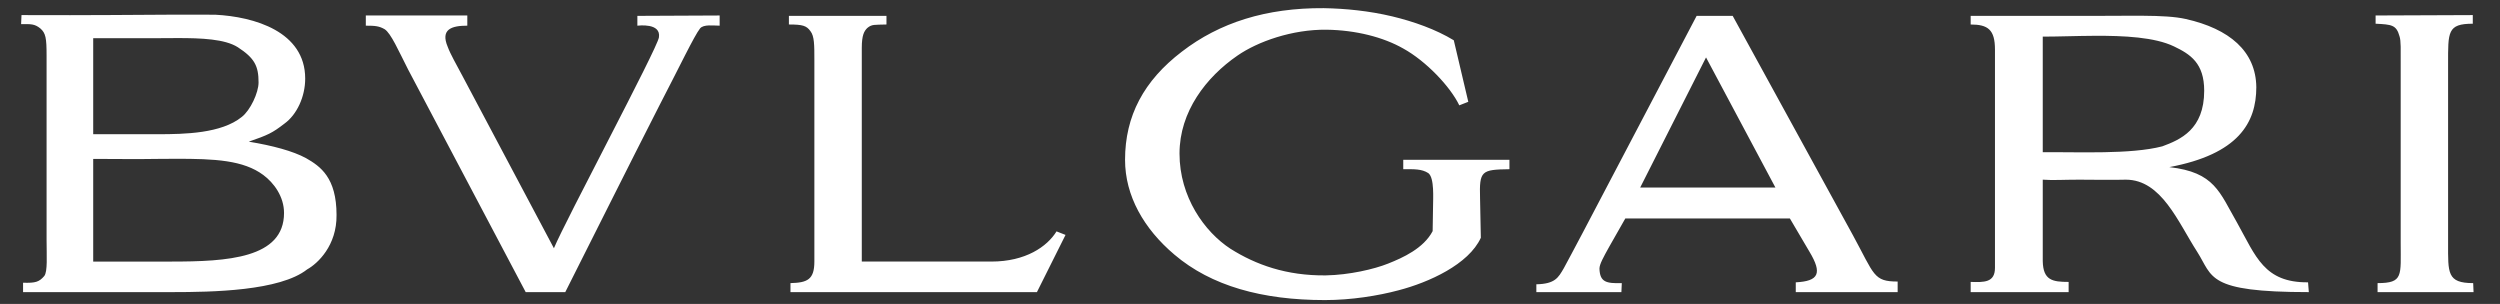 <svg width="255" height="31" viewBox="0 0 255 31" fill="none" xmlns="http://www.w3.org/2000/svg">
<rect x="0" y="0" width="255" height="31" fill="#333333" stroke="none"/>
<g clip-path="url(#clip0_1132_508)">
<path fill-rule="evenodd" clip-rule="evenodd" d="M135.019 0.832C129.143 0.793 124.387 2.311 120.55 5.268C116.673 8.227 114.755 11.823 114.755 16.299C114.755 19.976 116.673 23.334 119.79 25.972C123.548 29.169 128.743 30.608 135.138 30.608C137.815 30.608 140.574 30.168 142.653 29.609C145.73 28.809 149.806 26.971 151.045 24.253L150.965 20.217C150.886 17.419 151.086 17.299 153.963 17.259V16.299H143.132V17.259C144.251 17.259 145.01 17.219 145.689 17.659C146.33 18.138 146.169 20.296 146.169 21.136L146.13 23.574C145.21 25.332 143.091 26.291 141.573 26.891C140.174 27.451 137.615 28.05 135.219 28.09C131.221 28.13 128.104 27.011 125.506 25.372C122.868 23.653 120.31 20.097 120.31 15.66C120.31 11.384 123.028 7.866 126.226 5.667C128.304 4.229 131.821 2.99 135.298 3.03C138.296 3.071 141.094 3.789 143.132 4.949C145.451 6.228 147.929 8.826 148.847 10.744L149.766 10.384L148.287 4.109C146.45 2.99 144.17 2.19 142.012 1.672C139.655 1.111 137.257 0.872 135.019 0.832ZM17.723 1.495C13.637 1.51 9.567 1.57 2.193 1.539L2.153 2.459C3.152 2.459 3.512 2.419 4.112 2.898C4.671 3.379 4.751 3.897 4.751 5.657V24.481C4.751 26.08 4.871 27.719 4.511 28.158C3.992 28.758 3.632 28.878 2.353 28.838V29.796H17.541C21.698 29.796 28.532 29.677 31.329 27.479C32.409 26.88 34.367 25.041 34.327 21.923C34.327 18.127 32.688 16.967 31.21 16.128C29.89 15.409 27.812 14.85 25.374 14.45C27.332 13.771 27.772 13.57 29.011 12.611C30.29 11.691 31.13 9.853 31.13 8.015C31.13 3.218 25.934 1.7 21.937 1.5C20.448 1.49 19.085 1.49 17.723 1.495ZM252.224 1.539L242.311 1.579V2.419C243.949 2.498 244.431 2.539 244.749 3.698C244.908 4.138 244.87 5.136 244.87 6.535V24.8C244.87 28.117 245.15 28.877 242.512 28.877V29.796H252.303L252.264 28.877C249.586 28.877 249.705 27.837 249.705 24.8V6.535C249.705 3.257 249.625 2.419 252.224 2.419V1.539ZM37.313 1.58V2.618C38.273 2.618 38.673 2.659 39.232 2.979C39.872 3.379 40.671 5.216 41.63 7.095L53.621 29.796H57.658C60.136 24.881 64.132 16.887 67.21 10.852C69.288 6.856 70.807 3.658 71.406 2.9C71.766 2.459 72.766 2.618 73.404 2.618V1.58L65.012 1.619V2.618C65.092 2.618 67.45 2.3 67.21 3.817C67.01 5.016 57.658 22.523 56.499 25.321L47.185 7.775C46.506 6.495 45.947 5.536 45.667 4.777C44.907 2.979 46.067 2.618 47.666 2.618V1.58H37.313ZM218.614 1.607C218.017 1.602 217.381 1.604 216.706 1.607C215.806 1.612 214.836 1.619 213.796 1.619H201.008V2.499C202.767 2.499 203.487 3.019 203.487 5.056V7.175V22.442V27.318C203.487 28.836 202.367 28.796 201.008 28.756V29.796H211V28.756C209.361 28.756 208.402 28.598 208.361 26.639V18.326C209.44 18.405 210.4 18.326 212.078 18.326C212.678 18.326 215.874 18.366 216.834 18.326C220.471 18.326 222.15 22.642 224.109 25.68C225.747 28.238 225.028 29.796 235.5 29.796C235.5 29.557 235.421 29.036 235.421 28.797C230.944 28.837 230.104 26.158 228.185 22.721C226.388 19.604 225.906 17.566 221.271 17.046C228.305 15.728 230.144 12.53 230.144 8.893C230.104 5.217 227.387 2.937 222.949 1.938C221.848 1.691 220.406 1.621 218.614 1.607ZM80.468 1.619V2.498C81.867 2.498 82.266 2.618 82.666 3.179C83.066 3.697 83.066 4.576 83.066 6.136V19.684V26.679C83.066 28.518 82.347 28.837 80.628 28.877V29.796H105.767L108.684 23.961L107.766 23.601C106.806 25.16 104.608 26.679 101.131 26.679H93.857H87.902V4.896C87.902 3.577 88.142 3.179 88.461 2.858C88.941 2.459 89.181 2.539 90.42 2.498V1.619H80.468ZM173.057 1.619L161.426 23.762C160.387 25.76 159.988 26.439 159.508 27.359C158.948 28.318 158.627 28.958 156.708 28.998V29.796H165.383L165.423 28.878C163.863 28.918 163.186 28.797 163.145 27.398C163.145 26.958 163.545 26.241 164.144 25.162L165.782 22.283H182.568L184.568 25.68C185.887 27.878 185.526 28.678 183.168 28.798V29.796H193.56V28.717C191.082 28.717 191.202 28.039 189.003 24.002L176.734 1.619H173.057ZM213.592 3.652C216.664 3.634 219.777 3.788 221.751 4.736C223.429 5.536 224.828 6.455 224.828 9.253C224.828 13.21 222.39 14.249 220.55 14.928C217.314 15.767 211.997 15.487 208.361 15.527V3.736C209.92 3.736 211.748 3.663 213.592 3.652ZM18.09 3.884C20.539 3.88 22.937 3.978 24.256 4.816C25.974 5.936 26.373 6.736 26.373 8.414C26.373 9.452 25.535 11.253 24.656 11.932C22.577 13.611 18.86 13.69 16.102 13.69H9.507V3.897H15.662C16.451 3.897 17.274 3.885 18.09 3.884ZM174.015 5.857L181.09 19.125H167.301L174.015 5.857ZM17.876 16.197C21.939 16.186 24.824 16.342 26.853 17.846C27.932 18.645 28.971 20.044 28.971 21.724C28.971 26.36 23.177 26.68 17.461 26.68H9.507V16.208C11.665 16.208 13.904 16.248 16.063 16.208C16.692 16.203 17.296 16.198 17.876 16.197Z" fill="white"/>
</g>
<defs>
<clipPath id="clip0_1132_508">
<rect width="254.367" height="30.171" fill="white" transform="translate(0.099 0.633)"/>
</clipPath>
</defs>
</svg>
